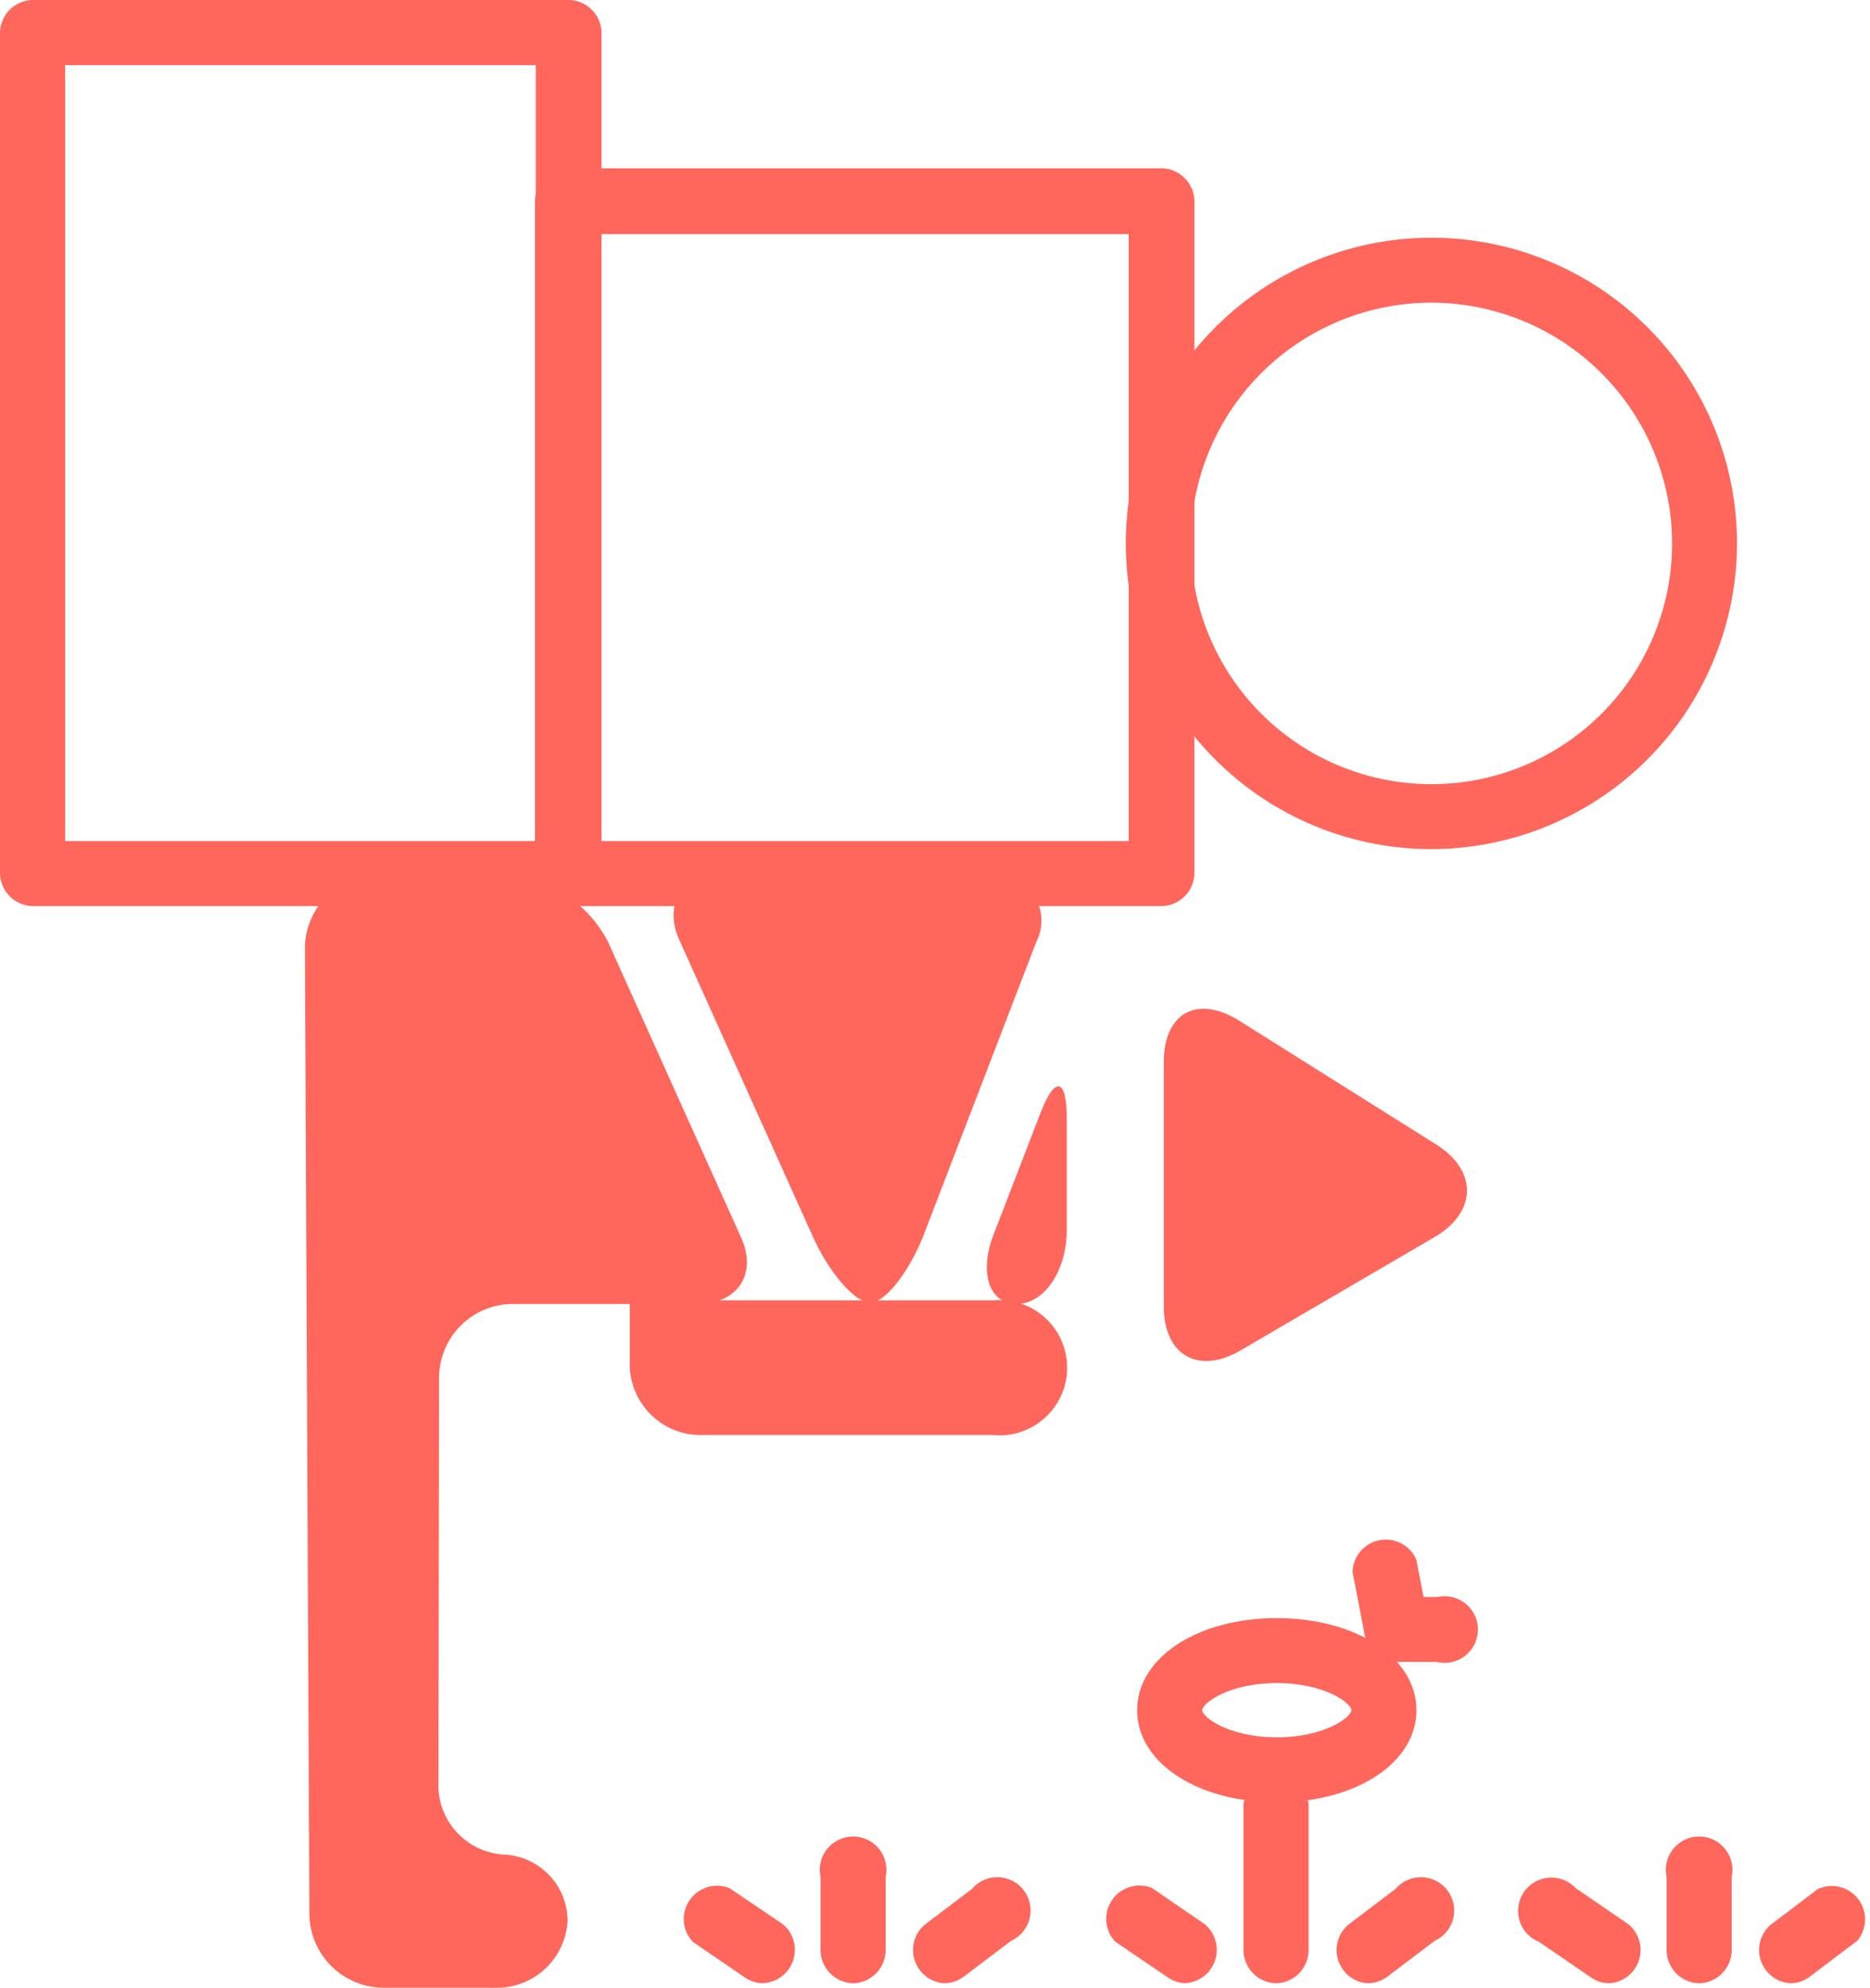 <svg xmlns="http://www.w3.org/2000/svg" viewBox="0 0 112.35 119.39"><defs><style>.cls-1{fill:#ff665c;}</style></defs><title>資產 8</title><g id="圖層_2" data-name="圖層 2"><g id="content"><path class="cls-1" d="M86.3,68.75c2.48,1.56,2.44,4.05-.09,5.54L74.53,81.11c-2.53,1.48-4.61.29-4.61-2.64V63.79c0-2.94,2-4.06,4.52-2.49Z"/><path class="cls-1" d="M76.71,119.12a2,2,0,0,1-2-2v-8.79a2,2,0,0,1,3.91,0v8.79A2,2,0,0,1,76.71,119.12Z"/><path class="cls-1" d="M82.14,119.12A2,2,0,0,1,81,115.61l2.84-2.15a2,2,0,1,1,2.36,3.11l-2.84,2.15A2,2,0,0,1,82.14,119.12Z"/><path class="cls-1" d="M71.28,119.12a2,2,0,0,1-1.1-.34L67,116.62a2,2,0,0,1,2.21-3.22l3.14,2.15a2,2,0,0,1-1.11,3.56Z"/><path class="cls-1" d="M51.3,119.12a2,2,0,0,1-2-2v-4.39a2,2,0,1,1,3.91,0v4.39A2,2,0,0,1,51.3,119.12Z"/><path class="cls-1" d="M56.73,119.12a2,2,0,0,1-1.18-3.51l2.84-2.15a2,2,0,1,1,2.36,3.11l-2.84,2.15A2,2,0,0,1,56.73,119.12Z"/><path class="cls-1" d="M45.86,119.12a2,2,0,0,1-1.1-.34l-3.14-2.15a2,2,0,0,1,2.21-3.22L47,115.55a2,2,0,0,1-1.11,3.56Z"/><path class="cls-1" d="M102.13,119.12a2,2,0,0,1-2-2v-4.39a2,2,0,1,1,3.91,0v4.39A2,2,0,0,1,102.13,119.12Z"/><path class="cls-1" d="M107.56,119.12a2,2,0,0,1-1.18-3.51l2.84-2.15a2,2,0,0,1,2.36,3.11l-2.84,2.15A1.94,1.94,0,0,1,107.56,119.12Z"/><path class="cls-1" d="M96.7,119.12a1.94,1.94,0,0,1-1.1-.34l-3.14-2.15a2,2,0,1,1,2.21-3.22l3.14,2.15a2,2,0,0,1-1.11,3.56Z"/><path class="cls-1" d="M76.71,108.25c-4.78,0-8.39-2.38-8.39-5.53s3.61-5.53,8.39-5.53,8.39,2.38,8.39,5.53S81.5,108.25,76.71,108.25Zm0-7.16c-2.89,0-4.48,1.22-4.48,1.63s1.59,1.63,4.48,1.63,4.48-1.22,4.48-1.63S79.61,101.09,76.71,101.09Z"/><path class="cls-1" d="M86,51a18.36,18.36,0,1,1,18.36-18.36A18.39,18.39,0,0,1,86,51Zm0-32.82a14.46,14.46,0,1,0,14.46,14.46A14.48,14.48,0,0,0,86,18.18Z"/><path class="cls-1" d="M43.44,52.47c-2.44,0-3.61,1.82-2.62,4l8,17.77c1,2.22,2.55,4,3.46,4s2.36-1.86,3.24-4.13L62.25,56.6a2.84,2.84,0,0,0-2.84-4.13Z"/><path class="cls-1" d="M59.68,74.19c-.87,2.27-.24,4.13,1.41,4.13s3-2,3-4.43V67.17c0-2.44-.72-2.57-1.59-.29Z"/><path class="cls-1" d="M26.38,82.75a4.44,4.44,0,0,1,4.43-4.43H41.9c2.44,0,3.61-1.82,2.62-4l-8-17.77a7.46,7.46,0,0,0-6.24-4H22.73a4.42,4.42,0,0,0-4.41,4.43L18.59,115A4.47,4.47,0,0,0,23,119.39h6.67a4.26,4.26,0,0,0,4.43-4,4,4,0,0,0-3.88-4,4.19,4.19,0,0,1-3.88-4.43Z"/><path class="cls-1" d="M37.84,82.11v-4H59.65a4.06,4.06,0,1,1,0,8.08H42.26A4.26,4.26,0,0,1,37.84,82.11Z"/><path class="cls-1" d="M69.76,54.42H34.14a2,2,0,0,1-2-2V12.11a2,2,0,0,1,2-2H69.76a2,2,0,0,1,2,2V52.47A2,2,0,0,1,69.76,54.42ZM36.1,50.52H67.81V14.06H36.1Z"/><path class="cls-1" d="M34.14,54.42H2a2,2,0,0,1-2-2V2A2,2,0,0,1,2,0H34.14a2,2,0,0,1,2,2V52.47A2,2,0,0,1,34.14,54.42ZM3.91,50.52H32.19V3.91H3.91Z"/><path class="cls-1" d="M86.35,99.82H83.9A2,2,0,0,1,82,98.24l-.74-3.83a2,2,0,0,1,3.83-.74l.44,2.25h.84a2,2,0,1,1,0,3.91Z"/></g></g></svg>